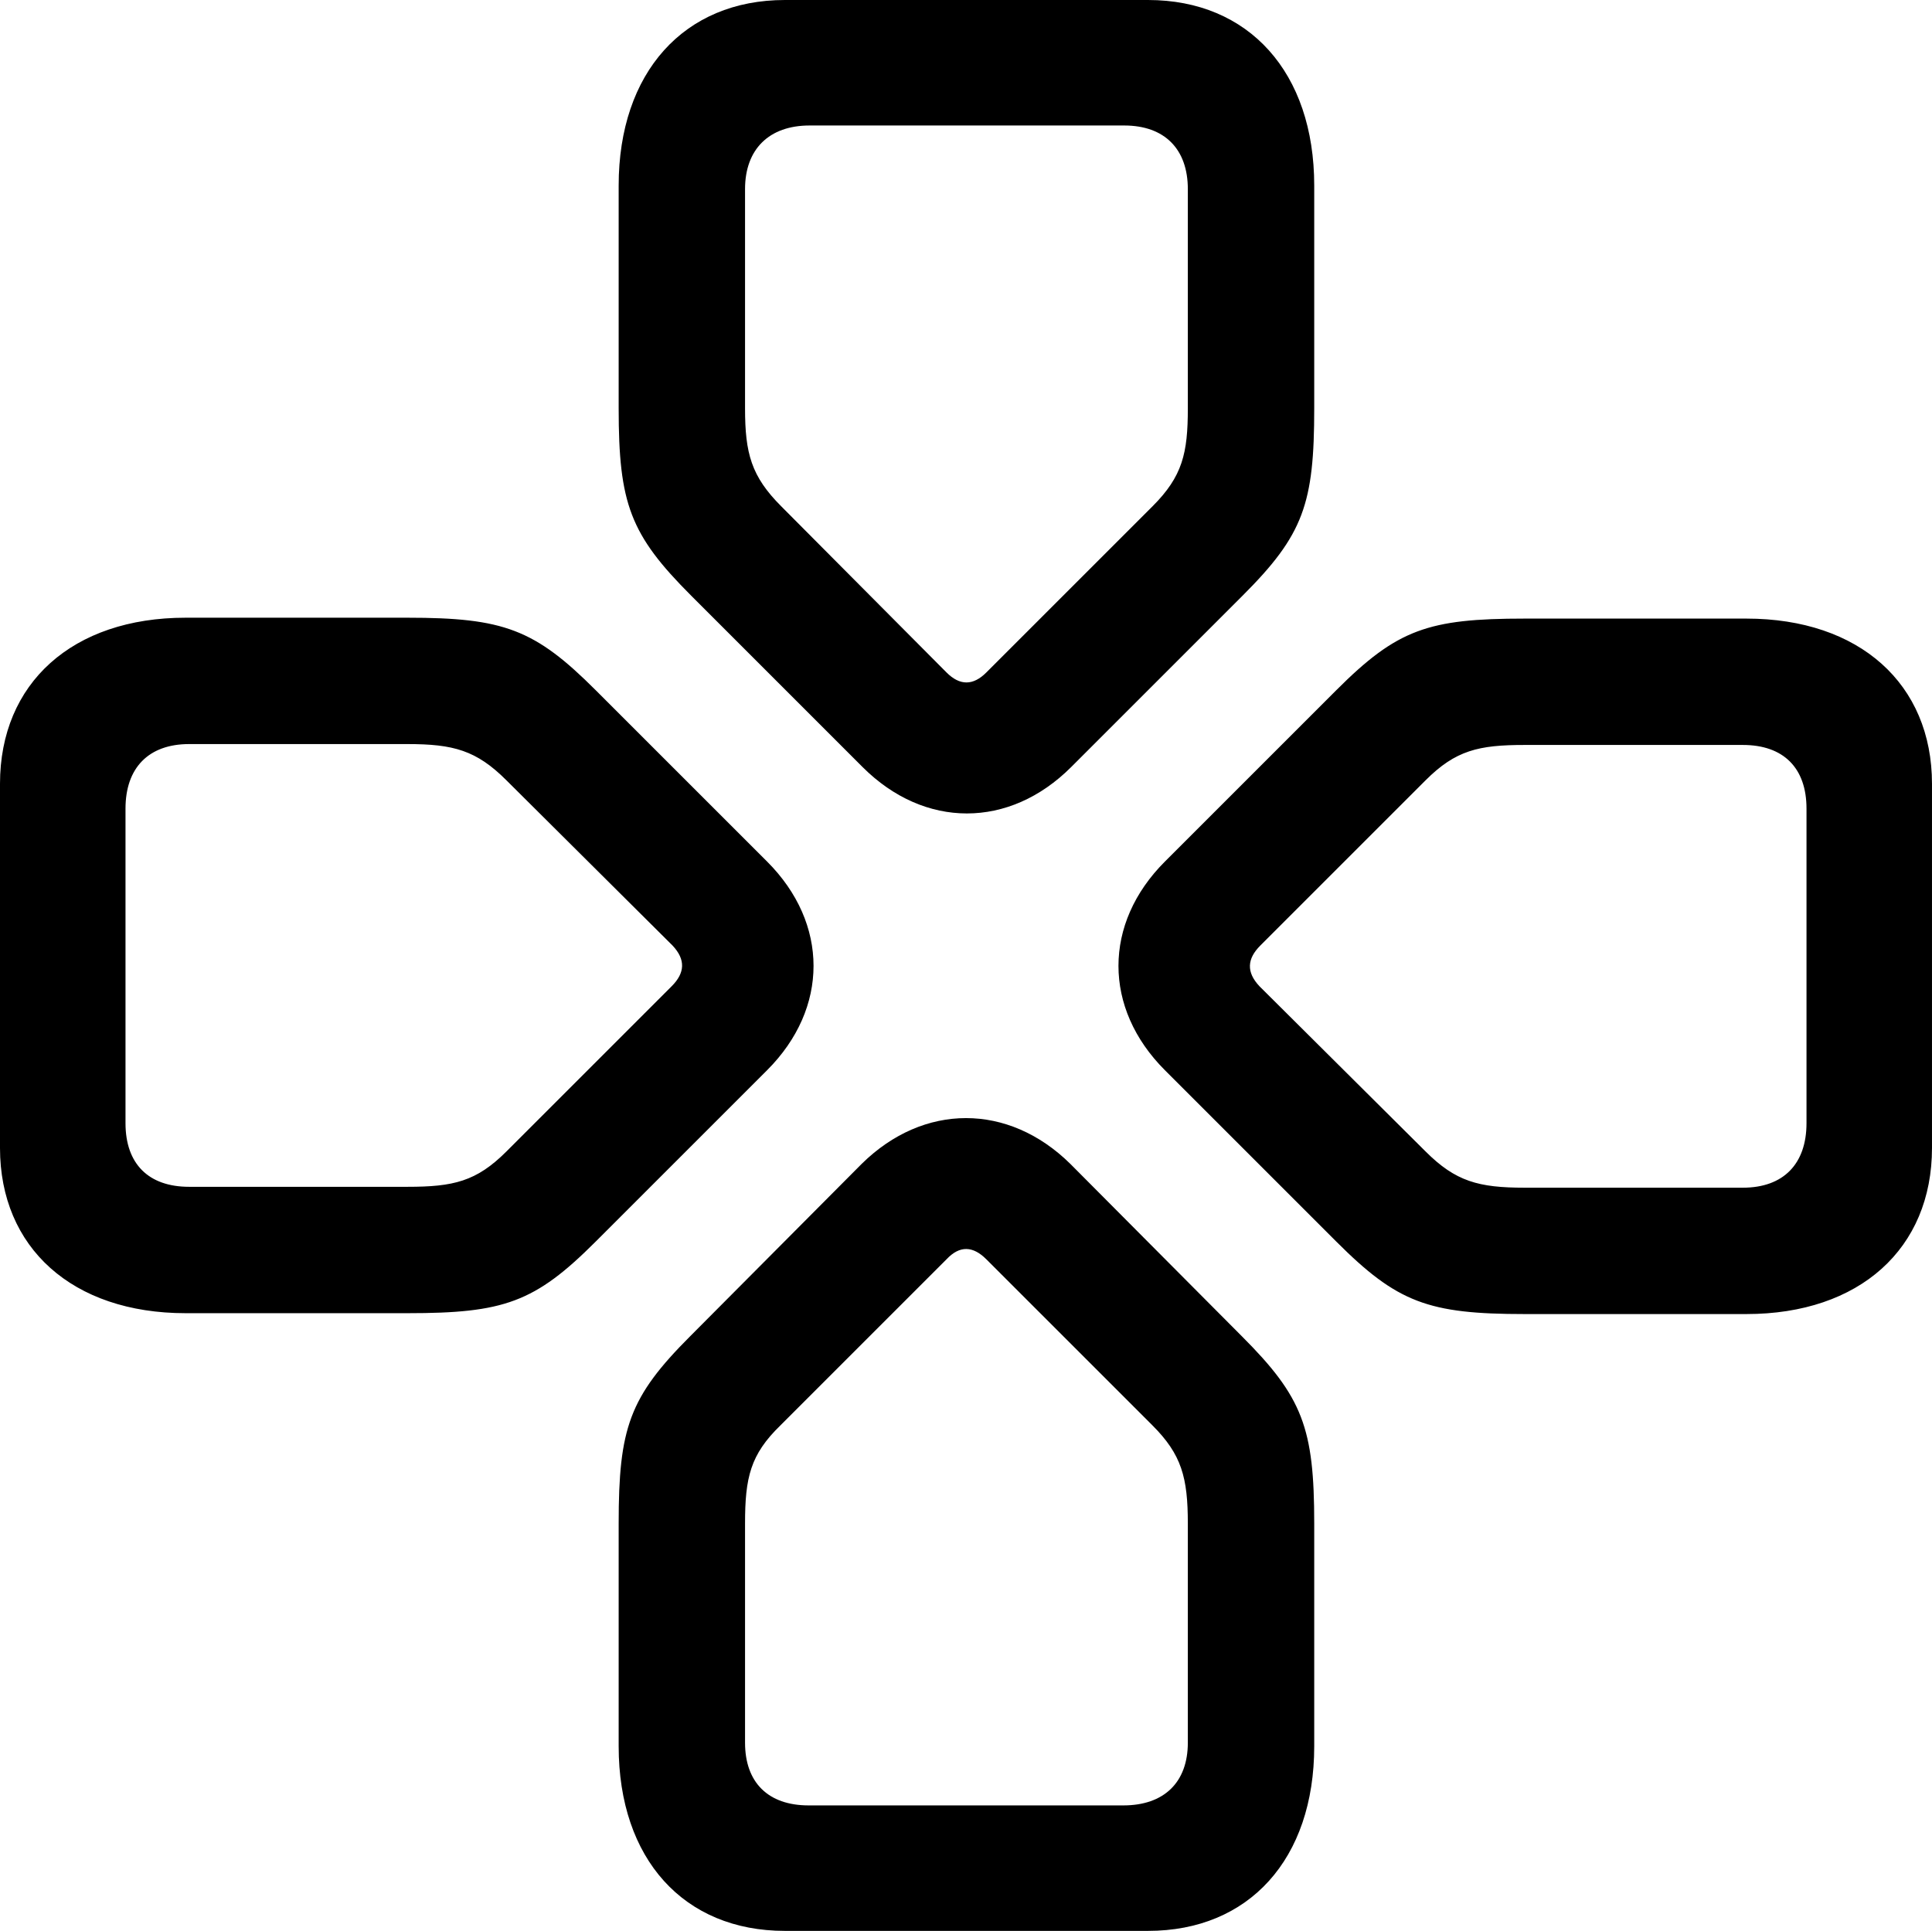 <?xml version="1.0" encoding="UTF-8" standalone="no"?>
<svg xmlns="http://www.w3.org/2000/svg"
     width="1067.383" height="1066.895"
     viewBox="0 0 1067.383 1066.895"
     fill="currentColor">
  <path d="M341.798 225.59C341.798 278.32 348.148 295.411 381.838 329.101L476.558 423.83C510.738 458.01 557.618 458.01 591.798 423.83L686.528 329.101C720.218 295.411 726.078 278.32 726.078 225.59V102.54C726.078 40.041 689.938 0.001 634.278 0.001H433.598C377.928 0.001 341.798 40.041 341.798 102.54ZM411.618 225.59V104.49C411.618 82.52 424.808 69.341 447.268 69.341H621.098C643.558 69.341 656.248 82.52 656.248 104.49V225.59C656.248 250.49 653.318 263.18 636.718 279.781L544.918 371.58C537.598 378.911 530.278 378.911 522.948 371.58L431.638 279.781C415.038 263.18 411.618 250.49 411.618 225.59ZM225.098 725.591C278.318 725.591 295.408 719.731 329.098 686.03L423.828 591.311C458.008 557.13 458.008 510.25 423.828 476.07L329.098 381.351C295.408 347.661 278.318 341.31 225.098 341.31H102.538C40.038 341.31 -0.002 377.44 -0.002 433.101V634.28C-0.002 689.451 40.038 725.591 102.538 725.591ZM842.288 341.8C789.058 341.8 771.968 347.661 738.278 381.351L643.558 476.07C609.378 510.25 609.378 557.13 643.558 591.311L738.278 686.03C771.968 719.731 789.058 726.071 842.288 726.071H964.848C1027.348 726.071 1067.378 689.941 1067.378 634.28V433.101C1067.378 377.93 1027.348 341.8 964.848 341.8ZM225.098 655.76H104.488C82.028 655.76 69.338 643.071 69.338 620.601V446.781C69.338 424.32 82.028 411.13 104.488 411.13H225.098C250.488 411.13 263.188 414.55 279.788 431.151L371.578 522.461C378.908 530.27 378.418 537.601 371.098 544.92L279.788 636.231C263.188 652.831 250.488 655.76 225.098 655.76ZM842.288 411.62H962.888C985.348 411.62 998.048 424.32 998.048 446.781V620.601C998.048 643.071 985.348 656.25 962.888 656.25H842.288C816.898 656.25 804.198 652.831 787.598 636.231L695.798 544.92C688.478 537.111 688.968 529.78 696.288 522.461L787.598 431.151C804.198 414.55 816.898 411.62 842.288 411.62ZM726.078 841.801C726.078 789.061 719.728 771.971 686.038 738.28L591.308 643.071C557.128 609.37 510.258 609.37 476.078 643.071L381.348 738.28C347.658 771.971 341.798 789.061 341.798 841.801V964.841C341.798 1027.341 377.928 1066.89 433.598 1066.89H634.278C689.938 1066.89 726.078 1027.341 726.078 964.841ZM656.248 841.801V962.89C656.248 984.861 643.068 997.561 620.608 997.561H446.778C424.318 997.561 411.618 984.861 411.618 962.89V841.801C411.618 816.41 414.548 803.711 431.148 787.601L522.948 695.801C530.278 687.99 537.598 688.481 544.918 695.801L636.718 787.601C652.828 803.711 656.248 816.41 656.248 841.801Z"/>
</svg>